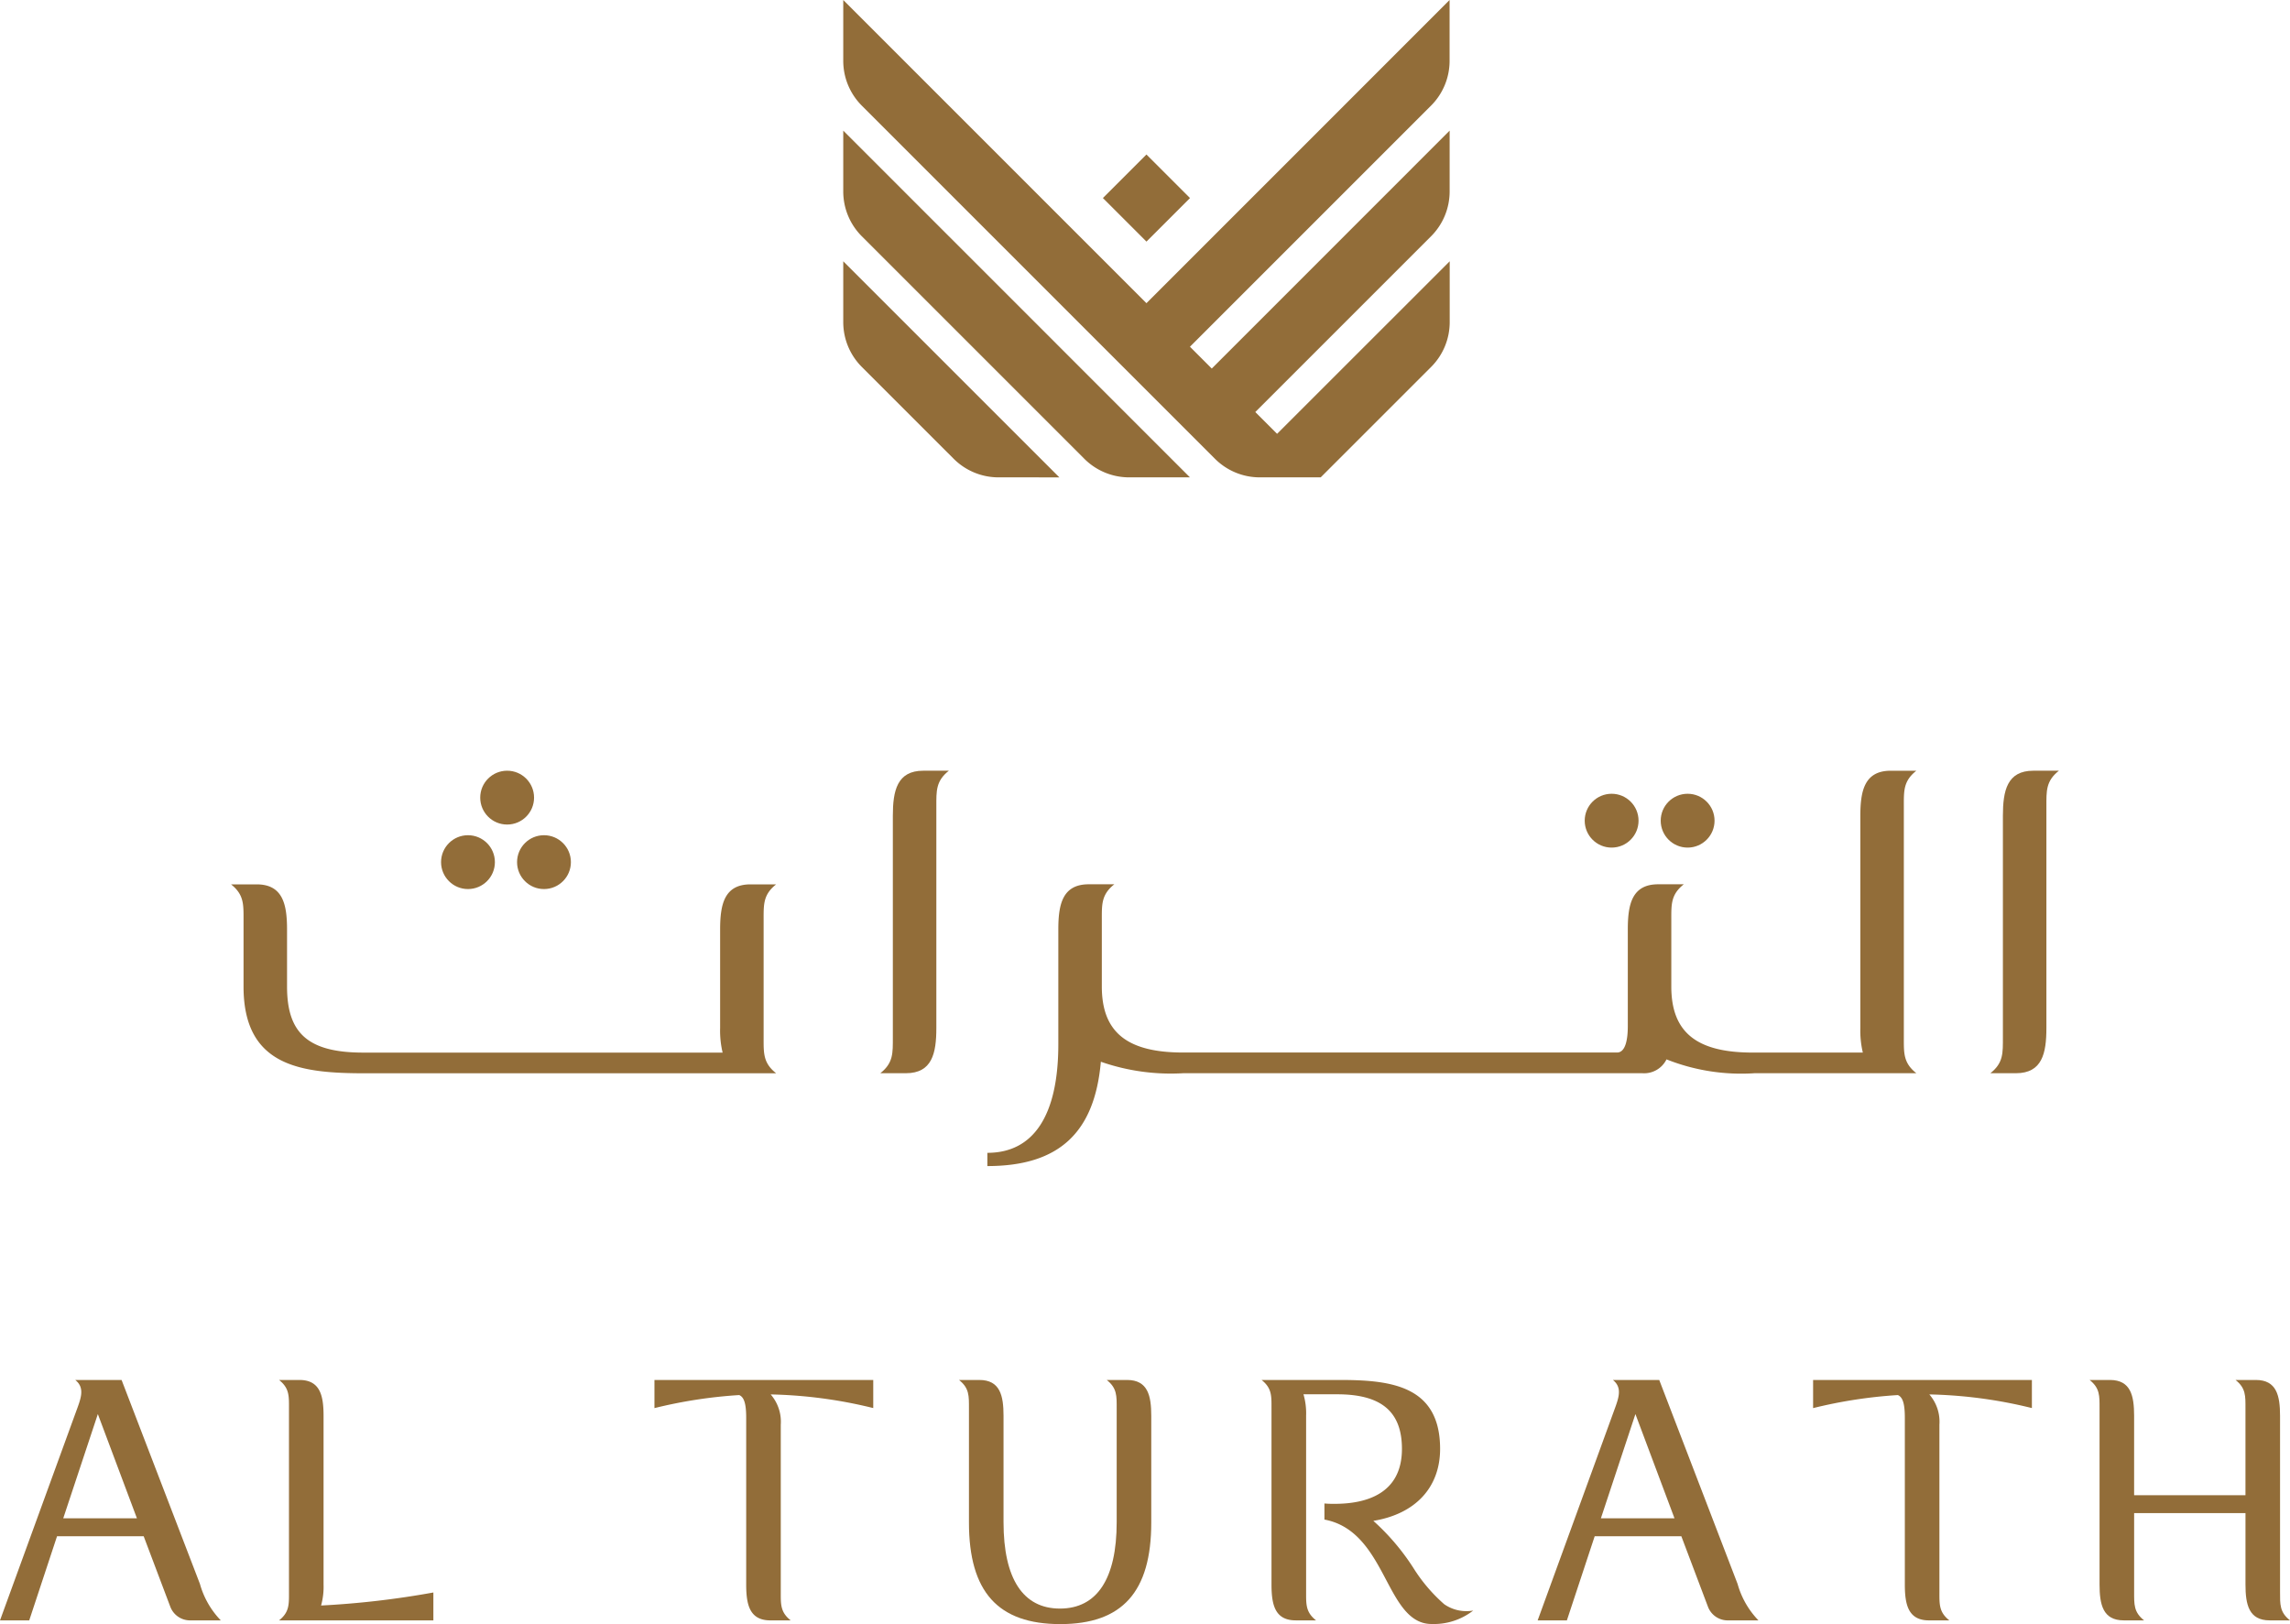 <svg xmlns="http://www.w3.org/2000/svg" width="148.876" height="105.584" viewBox="0 0 148.876 105.584">
                <g id="Groupe_2202" data-name="Groupe 2202" transform="translate(-6429 -1631.337)">
                  <g id="Groupe_520" data-name="Groupe 520" transform="translate(6483.821 1631.337)">
                    <rect id="Rectangle_1690" data-name="Rectangle 1690" width="4.004" height="4.004" transform="translate(16.88 12.876) rotate(-45)" fill="#926d39"/>
                    <path id="Tracé_8229" data-name="Tracé 8229" d="M164.2,63.874l7.18-7.179a4.121,4.121,0,0,0,1.207-2.914V49.826L161.365,61.043l-1.416-1.416L171.376,48.2a4.121,4.121,0,0,0,1.207-2.914V41.332L157.119,56.8,155.7,55.381l15.673-15.673a4.121,4.121,0,0,0,1.207-2.914V32.839L152.872,52.55,133.161,32.839v3.955a4.122,4.122,0,0,0,1.207,2.914l22.959,22.959a4.119,4.119,0,0,0,2.914,1.207Z" transform="translate(-133.161 -32.839)" fill="#926d39"/>
                    <path id="Tracé_8230" data-name="Tracé 8230" d="M133.161,54.638a4.122,4.122,0,0,0,1.207,2.914l14.466,14.466a4.121,4.121,0,0,0,2.914,1.207H155.7L133.161,50.683Z" transform="translate(-133.161 -42.19)" fill="#926d39"/>
                    <path id="Tracé_8231" data-name="Tracé 8231" d="M147.21,82.576,133.161,68.527v3.955a4.122,4.122,0,0,0,1.207,2.914l5.973,5.972a4.121,4.121,0,0,0,2.914,1.207Z" transform="translate(-133.161 -51.54)" fill="#926d39"/>
                  </g>
                  <g id="Groupe_522" data-name="Groupe 522" transform="translate(6429 1721.054)">
                    <path id="Tracé_8240" data-name="Tracé 8240" d="M112.965,132.713a30.772,30.772,0,0,1,5.51-.848c.322.137.454.571.454,1.48v10.837c0,1.3.216,2.332,1.573,2.332h1.321c-.674-.534-.646-1.04-.646-1.854V133.792a2.706,2.706,0,0,0-.656-1.969,30.22,30.22,0,0,1,6.668.887v-1.827H112.965Z" transform="translate(-70.418 -130.883)" fill="#926d39"/>
                    <path id="Tracé_8241" data-name="Tracé 8241" d="M251.167,132.713a30.783,30.783,0,0,1,5.51-.848c.322.137.454.571.454,1.48v10.837c0,1.3.216,2.332,1.573,2.332h1.321c-.674-.534-.646-1.04-.646-1.854V133.792a2.706,2.706,0,0,0-.656-1.969,30.208,30.208,0,0,1,6.668.887v-1.827H251.167Z" transform="translate(-133.295 -130.883)" fill="#926d39"/>
                    <path id="Tracé_8242" data-name="Tracé 8242" d="M301.315,144.66V133.215c0-1.3-.216-2.332-1.573-2.332h-1.321c.674.534.646,1.04.646,1.854v5.637h-7.239v-5.159c0-1.3-.216-2.332-1.573-2.332h-1.321c.674.534.647,1.04.647,1.854v11.444c0,1.3.216,2.332,1.573,2.332h1.321c-.674-.534-.646-1.04-.646-1.854v-5.119h7.239v4.641c0,1.3.216,2.332,1.573,2.332h1.321C301.287,145.98,301.315,145.474,301.315,144.66Z" transform="translate(-153.086 -130.883)" fill="#926d39"/>
                    <path id="Tracé_8243" data-name="Tracé 8243" d="M73.845,144.182V133.215c0-1.3-.216-2.332-1.573-2.332H70.951c.674.534.646,1.04.646,1.854V144.66c0,.814.028,1.32-.646,1.854H80.984V144.7a57.191,57.191,0,0,1-7.3.847A4.551,4.551,0,0,0,73.845,144.182Z" transform="translate(-52.81 -130.883)" fill="#926d39"/>
                    <path id="Tracé_8244" data-name="Tracé 8244" d="M199.233,145.463a10.615,10.615,0,0,1-2.02-2.382,14.931,14.931,0,0,0-2.588-3.038c2.727-.443,4.34-2.167,4.34-4.678,0-4.137-3.235-4.482-6.549-4.482h-5.058c.674.534.646,1.04.646,1.854v11.444c0,1.3.216,2.332,1.573,2.332H190.9c-.674-.534-.646-1.04-.646-1.854V133.215a4.437,4.437,0,0,0-.171-1.4h2.194c2.87,0,4.207,1.128,4.207,3.549,0,2.952-2.377,3.572-4.371,3.572a6.427,6.427,0,0,1-.668-.023v1.046c2.15.4,3.14,2.272,4.014,3.925.779,1.473,1.515,2.864,2.947,2.864a4.168,4.168,0,0,0,2.712-.874A2.525,2.525,0,0,1,199.233,145.463Z" transform="translate(-105.342 -130.883)" fill="#926d39"/>
                    <path id="Tracé_8245" data-name="Tracé 8245" d="M161.35,130.883h-1.321c.674.534.646,1.04.646,1.854v7.394c0,3.674-1.276,5.615-3.69,5.615-2.4,0-3.666-1.942-3.666-5.615v-6.916c0-1.3-.216-2.332-1.573-2.332h-1.321c.674.534.646,1.04.646,1.854v7.418c0,4.5,1.887,6.6,5.938,6.6,4.035,0,5.914-2.1,5.914-6.6v-6.94C162.923,131.918,162.707,130.883,161.35,130.883Z" transform="translate(-88.078 -130.883)" fill="#926d39"/>
                    <path id="Tracé_8246" data-name="Tracé 8246" d="M45.836,144.141l-5.093-13.258H37.73c.67.53.348,1.249.032,2.116l-4.923,13.515h1.9l1.808-5.47H42.18l1.731,4.583a1.372,1.372,0,0,0,1.283.887h2A5.567,5.567,0,0,1,45.836,144.141Zm-8.885-4.265L39.2,133.1l2.54,6.775Z" transform="translate(-32.839 -130.883)" fill="#926d39"/>
                    <path id="Tracé_8247" data-name="Tracé 8247" d="M234.073,144.141l-5.093-13.258h-3.014c.67.53.348,1.249.033,2.116l-4.923,13.515h1.9l1.808-5.47h5.633l1.731,4.583a1.371,1.371,0,0,0,1.283.887h2A5.567,5.567,0,0,1,234.073,144.141Zm-8.885-4.265,2.244-6.775,2.54,6.775Z" transform="translate(-121.111 -130.883)" fill="#926d39"/>
                  </g>
                  <g id="Groupe_525" data-name="Groupe 525" transform="translate(6444.02 1681.444)">
                    <path id="Tracé_8248" data-name="Tracé 8248" d="M68.277,155.5c-.849-.672-.814-1.309-.814-2.333v-7.616c0-1.025-.035-1.661.814-2.333H66.614c-1.707,0-1.979,1.3-1.979,2.934v6.414a6.156,6.156,0,0,0,.162,1.59H41.433c-3.66,0-4.953-1.325-4.953-4.295v-3.709c0-1.632-.272-2.934-1.979-2.934H32.839c.849.672.813,1.308.813,2.333v4.311c0,5.2,3.73,5.639,7.9,5.639Z" transform="translate(-32.839 -135.829)" fill="#926d39"/>
                    <path id="Tracé_8249" data-name="Tracé 8249" d="M175.338,150.55c-.849-.672-.813-1.309-.813-2.333v-15c0-1.025-.035-1.661.813-2.333h-1.662c-1.707,0-1.979,1.3-1.979,2.934v13.8a6.182,6.182,0,0,0,.162,1.59H164.7c-3.66,0-5.292-1.325-5.292-4.295V140.6c0-1.025-.035-1.661.813-2.333h-1.662c-1.707,0-1.979,1.3-1.979,2.934v6.287c0,.783-.122,1.717-.7,1.717H127.677c-3.657,0-5.288-1.322-5.292-4.286V140.6c0-1.025-.035-1.661.813-2.333h-1.662c-1.707,0-1.979,1.3-1.979,2.934v7.461c0,4.621-1.6,7.064-4.613,7.064v.861c4.641,0,6.973-2.158,7.378-6.783a13.808,13.808,0,0,0,5.355.746h29.848a1.621,1.621,0,0,0,1.571-.9,13.127,13.127,0,0,0,5.727.9Z" transform="translate(-65.774 -130.883)" fill="#926d39"/>
                    <path id="Tracé_8250" data-name="Tracé 8250" d="M104.137,133.817v14.4c0,1.025.035,1.661-.813,2.333h1.662c1.707,0,1.979-1.3,1.979-2.934v-14.4c0-1.025-.035-1.661.813-2.333h-1.662C104.41,130.883,104.137,132.186,104.137,133.817Z" transform="translate(-61.112 -130.883)" fill="#926d39"/>
                    <path id="Tracé_8251" data-name="Tracé 8251" d="M226.619,130.883c-1.707,0-1.979,1.3-1.979,2.934v14.4c0,1.025.035,1.661-.813,2.333h1.662c1.707,0,1.979-1.3,1.979-2.934v-14.4c0-1.025-.035-1.661.813-2.333Z" transform="translate(-109.449 -130.883)" fill="#926d39"/>
                    <circle id="Ellipse_28" data-name="Ellipse 28" cx="1.75" cy="1.75" r="1.75" transform="translate(88.004 1.499)" fill="#926d39"/>
                    <circle id="Ellipse_29" data-name="Ellipse 29" cx="1.75" cy="1.75" r="1.75" transform="translate(92.945 1.499)" fill="#926d39"/>
                    <circle id="Ellipse_30" data-name="Ellipse 30" cx="1.75" cy="1.75" r="1.75" transform="translate(13.654 4.194)" fill="#926d39"/>
                    <circle id="Ellipse_31" data-name="Ellipse 31" cx="1.75" cy="1.75" r="1.75" transform="translate(18.595 4.194)" fill="#926d39"/>
                    <circle id="Ellipse_32" data-name="Ellipse 32" cx="1.75" cy="1.75" r="1.75" transform="translate(16.2)" fill="#926d39"/>
                  </g>
                </g>
              </svg>
              